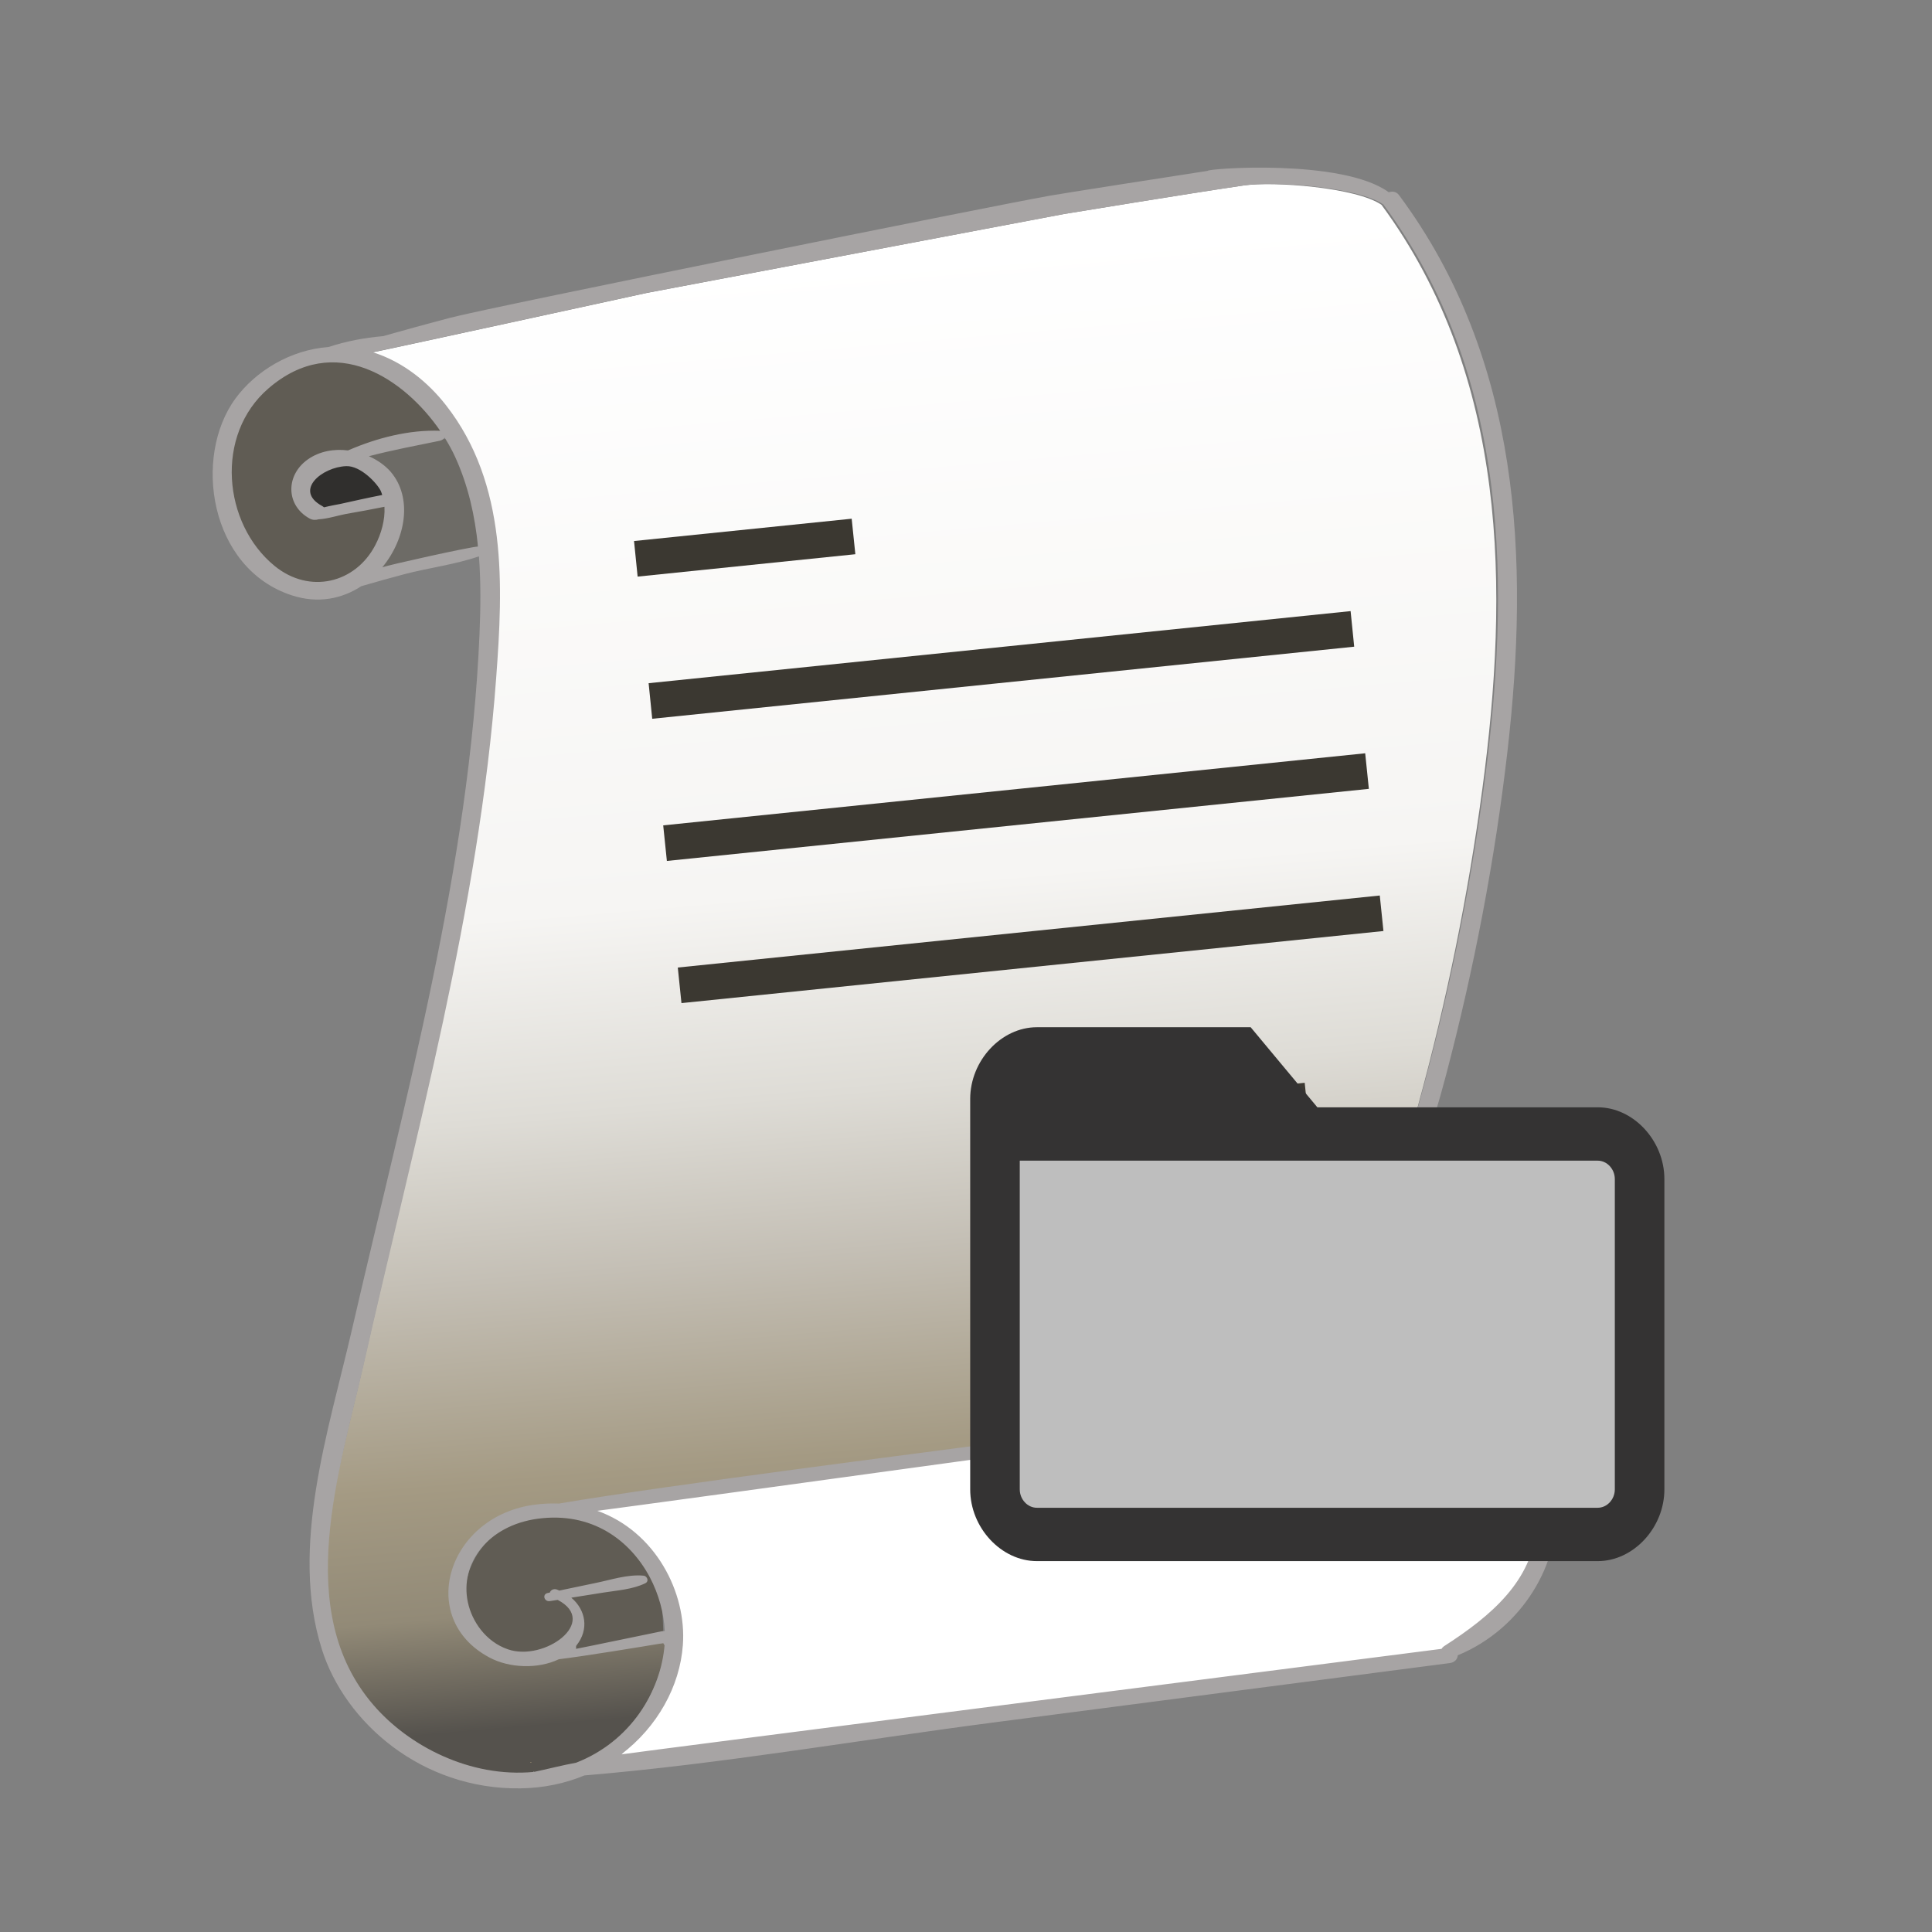 <?xml version="1.0" encoding="UTF-8" standalone="no"?><!DOCTYPE svg PUBLIC "-//W3C//DTD SVG 1.1//EN" "http://www.w3.org/Graphics/SVG/1.1/DTD/svg11.dtd"><svg width="29px" height="29px" version="1.1" xmlns="http://www.w3.org/2000/svg" xmlns:xlink="http://www.w3.org/1999/xlink" xml:space="preserve" style="fill-rule:evenodd;clip-rule:evenodd;stroke-linejoin:round;stroke-miterlimit:1.414;"><rect width="100%" height="100%" fill="#808080" stroke="none"/><rect id="forum.-read.-subforum" x="0.2" y="0.5" width="28" height="28" style="fill:none;"/><path d="M7.986,26.695c-0.957,0.088 -1.876,-0.397 -2.402,-1.011c-1.22,-1.423 -0.506,-3.531 -0.144,-5.141c0.385,-1.721 0.817,-3.436 1.185,-5.159c0.366,-1.718 0.67,-3.446 0.796,-5.18c0.102,-1.385 0.173,-2.92 -0.755,-4.11c-0.262,-0.337 -0.638,-0.654 -1.101,-0.799c0.046,-0.004 4.14,-0.897 4.14,-0.897l6.255,-1.184c0,0 1.864,-0.307 2.7,-0.429c0.459,-0.067 1.705,0.03 2.077,0.29c1.903,2.589 1.913,5.778 1.514,8.764c-0.213,1.594 -0.535,3.184 -0.966,4.756c-0.402,1.467 -1.104,2.947 -1.207,4.446c-1.842,0.241 -3.681,0.5 -5.522,0.748c-0.43,0.059 -4.604,0.59 -6.186,0.861c-0.11,-0.004 -0.224,0 -0.342,0.014c-1.331,0.157 -1.713,1.617 -0.601,2.209c0.295,0.158 0.684,0.158 1,0.005c0.378,-0.045 0.714,-0.158 1.089,-0.222c0.017,0.002 0.242,-0.008 0.373,-0.033c0.008,-0.002 0.116,-0.031 0.116,-0.024c-0.054,0.72 -0.564,1.64 -1.377,1.957c-0.186,0.033 -0.447,0.101 -0.632,0.138c-0.005,0.001 -0.008,0.001 -0.01,0.001Z" style="fill:url(#_Linear1);"/><path d="M7.962,26.458l0.01,0c0.011,-0.016 -0.018,-0.001 -0.01,0Z" style="fill:#e8d29c;"/><path d="M21.557,20.934c1.163,-0.011 1.794,1.238 1.714,2.049c-0.078,0.811 -0.677,1.342 -1.428,1.825c-0.017,0.012 -0.028,0.025 -0.036,0.039c-0.131,0.017 -12.436,1.594 -12.652,1.628c0.559,-0.424 0.905,-1.054 0.951,-1.689c0.061,-0.814 -0.43,-1.823 -1.327,-2.144c0.225,-0.024 12.765,-1.672 12.778,-1.708Z" style="fill:#fff;"/><path d="M9.822,23.657c0.137,0.258 0.124,0.655 0.137,0.924c-0.012,-0.001 -0.026,-0.001 -0.042,0.001c-0.094,0.019 -1.192,0.227 -1.314,0.248c0.01,-0.01 -0.016,-0.129 -0.007,-0.141c0.195,-0.243 0.137,-0.563 -0.081,-0.746c0.161,-0.025 0.348,-0.081 0.509,-0.107c0.215,-0.034 0.405,0.041 0.597,-0.052c0.033,-0.016 0.075,-0.038 0.061,-0.065c-0.01,-0.02 -0.018,0.031 -0.045,0.029c-0.239,-0.02 -0.487,0.064 -0.721,0.111c-0.18,0.037 -0.359,0.076 -0.54,0.114c-0.012,-0.005 -0.025,-0.011 -0.038,-0.016c-0.051,-0.018 -0.093,0.011 -0.104,0.046c-0.01,0.002 -0.022,0.004 -0.033,0.006c-0.085,0.019 0.14,-0.034 0.226,-0.047c0.038,-0.006 -0.011,0.053 0.028,0.047c0.628,0.329 -0.304,1.035 -0.851,0.846c-0.334,-0.116 -0.541,-0.423 -0.601,-0.706c-0.124,-0.584 0.299,-1.278 1.045,-1.379c0.814,-0.11 1.479,0.333 1.774,0.887Z" style="fill:#605c54;"/><path d="M6.751,6.506c-0.513,-0.015 -1.012,0.137 -1.487,0.336c-0.229,-0.026 -0.38,-0.026 -0.576,0.108c-0.374,0.255 -0.374,0.54 0.007,0.752c0.204,0.114 0.091,0.046 0.137,0.032c0.141,-0.006 0.237,-0.077 0.347,-0.097c0.21,-0.036 0.432,-0.034 0.641,-0.076c0.011,0.206 -0.066,0.516 -0.165,0.695c-0.33,0.599 -1.085,0.779 -1.657,0.332c-0.847,-0.661 -0.979,-2.059 -0.088,-2.794c1.1,-0.909 2.261,-0.097 2.841,0.712Z" style="fill:#605c54;"/><path d="M6.95,6.929c0.196,0.429 0.277,0.951 0.206,1.373c-0.105,0.001 -1.501,0.274 -1.602,0.311c0.353,-0.429 0.623,-1.043 0.292,-1.432c-0.082,-0.095 -0.324,-0.246 -0.455,-0.304c0.346,-0.091 0.744,-0.205 1.117,-0.263c0.294,-0.045 0.181,-0.025 0.195,-0.046c0.061,0.099 0.204,0.266 0.247,0.361Z" style="fill:#6d6b66;"/><path d="M5.824,7.428c0.008,0.02 -0.112,0.079 -0.106,0.1c-0.211,0.041 -0.422,0.088 -0.632,0.134c-0.02,0.005 -0.135,0.024 -0.243,0.051c-0.007,-0.007 -0.114,-0.043 -0.125,-0.05c-0.43,-0.235 0.09,-0.702 0.45,-0.715c0.215,-0.008 0.601,0.364 0.656,0.48Z" style="fill:#302f2d;"/><path id="path4771" d="M5.716,7.37c0.009,0.02 0.015,0.04 0.021,0.06c-0.211,0.041 -0.421,0.088 -0.632,0.135c-0.02,0.004 -0.135,0.024 -0.242,0.05c-0.008,-0.007 -0.017,-0.014 -0.028,-0.02c-0.43,-0.235 0.002,-0.585 0.362,-0.598c0.215,-0.008 0.464,0.257 0.519,0.373m0.891,-0.904c-0.469,-0.017 -0.95,0.107 -1.383,0.295c-0.208,-0.026 -0.427,0.01 -0.605,0.136c-0.339,0.242 -0.325,0.693 0.028,0.886c0.044,0.025 0.093,0.025 0.135,0.012c0.128,-0.005 0.313,-0.063 0.414,-0.081c0.191,-0.033 0.384,-0.068 0.575,-0.107c0.011,0.196 -0.049,0.408 -0.139,0.578c-0.298,0.57 -0.986,0.738 -1.51,0.31c-0.776,-0.634 -0.902,-1.968 -0.092,-2.665c0.999,-0.862 2.044,-0.139 2.577,0.636m0.226,0.395c0.196,0.429 0.296,0.883 0.342,1.343c-0.104,0.001 -1.334,0.274 -1.436,0.311c0.353,-0.428 0.457,-1.042 0.127,-1.431c-0.083,-0.096 -0.198,-0.178 -0.329,-0.236c0.346,-0.091 0.699,-0.157 1.069,-0.233c0.03,-0.007 0.054,-0.026 0.068,-0.047c0.061,0.099 0.116,0.197 0.159,0.293m2.92,16.812c0.136,0.258 0.213,0.542 0.225,0.811c-0.012,-0.001 -0.025,-0.002 -0.041,0.001c-0.095,0.018 -1.172,0.244 -1.293,0.265c0.009,-0.009 -0.002,-0.037 0.007,-0.049c0.195,-0.242 0.142,-0.537 -0.076,-0.719c0.161,-0.026 0.323,-0.051 0.484,-0.077c0.215,-0.034 0.435,-0.047 0.628,-0.14c0.033,-0.017 0.039,-0.049 0.025,-0.076c-0.01,-0.02 -0.029,-0.037 -0.056,-0.038c-0.239,-0.021 -0.487,0.064 -0.72,0.111c-0.181,0.037 -0.36,0.075 -0.54,0.113c-0.013,-0.005 -0.026,-0.01 -0.038,-0.016c-0.052,-0.017 -0.093,0.011 -0.105,0.046c-0.01,0.002 -0.022,0.005 -0.033,0.007c-0.085,0.019 -0.052,0.134 0.034,0.121c0.039,-0.006 0.079,-0.012 0.117,-0.018c0.628,0.328 -0.2,0.931 -0.747,0.742c-0.335,-0.115 -0.541,-0.423 -0.601,-0.706c-0.125,-0.584 0.302,-1.153 1.048,-1.254c0.813,-0.11 1.386,0.322 1.682,0.876m11.643,-2.722c1.132,-0.011 1.746,1.201 1.668,1.989c-0.076,0.787 -0.66,1.303 -1.391,1.772c-0.016,0.012 -0.027,0.024 -0.035,0.038c-0.127,0.016 -12.104,1.551 -12.314,1.584c0.544,-0.412 0.881,-1.023 0.926,-1.64c0.059,-0.791 -0.412,-1.705 -1.284,-2.016c0.219,-0.024 12.417,-1.693 12.43,-1.727m-0.63,-17.881c1.901,2.577 1.91,5.753 1.51,8.726c-0.213,1.588 -0.536,3.171 -0.968,4.737c-0.402,1.462 -1.105,2.936 -1.209,4.429c-1.842,0.24 -3.681,0.499 -5.522,0.747c-0.43,0.059 -4.604,0.589 -6.186,0.86c-0.11,-0.004 -0.224,0 -0.342,0.014c-1.331,0.157 -1.812,1.709 -0.7,2.298c0.294,0.157 0.723,0.176 1.039,0.025c0.378,-0.046 1.192,-0.179 1.567,-0.242c0.017,0.001 -0.13,0.025 0,0c0.008,-0.002 0.216,0.436 0.224,0.433c-0.001,0.008 -0.202,-0.427 -0.202,-0.42c-0.054,0.717 -0.517,1.466 -1.329,1.782c-0.187,0.033 -0.448,0.1 -0.632,0.138c-0.032,0.006 0.013,-0.019 0,0c-0.961,0.092 -1.885,-0.392 -2.412,-1.006c-1.219,-1.416 -0.505,-3.515 -0.142,-5.119c0.386,-1.714 0.819,-3.422 1.188,-5.138c0.366,-1.711 0.671,-3.433 0.798,-5.16c0.102,-1.378 0.173,-2.907 -0.754,-4.092c-0.262,-0.336 -0.637,-0.651 -1.1,-0.795c0.045,-0.004 4.14,-0.896 4.14,-0.896l6.255,-1.181c0,0 1.864,-0.306 2.7,-0.429c0.46,-0.067 1.705,0.03 2.077,0.289m1.862,8.203c0.33,-2.865 0.204,-5.882 -1.631,-8.348c-0.039,-0.05 -0.099,-0.057 -0.151,-0.039c-0.698,-0.509 -2.731,-0.356 -2.72,-0.321c0,0 -2.429,0.375 -2.442,0.387c-0.624,0.106 -8.284,1.65 -8.917,1.816c-0.006,0 -0.012,0.002 -0.017,0.004c-0.335,0.088 -0.669,0.18 -1.001,0.274c-0.281,0.024 -0.554,0.076 -0.818,0.163c-0.577,0.042 -1.098,0.366 -1.396,0.772c-0.643,0.876 -0.393,2.553 0.847,2.956c0.394,0.128 0.755,0.05 1.041,-0.138c0.217,-0.063 0.435,-0.124 0.654,-0.182c0.367,-0.095 0.759,-0.144 1.112,-0.266c0.03,0.386 0.025,0.776 0.009,1.16c-0.149,3.502 -1.114,6.969 -1.909,10.421c-0.356,1.547 -0.944,3.284 -0.458,4.824c0.345,1.097 1.498,2.108 2.98,2.088c0.351,-0.005 0.673,-0.074 0.961,-0.194c2.053,-0.171 4.12,-0.532 6.157,-0.797c2.275,-0.296 4.552,-0.593 6.829,-0.889c0.083,-0.01 0.121,-0.065 0.123,-0.117c0.98,-0.403 1.548,-1.408 1.469,-2.255c-0.078,-0.823 -0.832,-1.954 -2.02,-1.787c-0.009,0.001 -0.016,0.003 -0.024,0.006c-0.013,-0.001 -0.028,-0.002 -0.044,0.001c-0.332,0.041 -0.664,0.085 -0.995,0.128c0.304,-1.614 1.017,-3.193 1.436,-4.793c0.424,-1.611 0.737,-3.241 0.925,-4.874" style="fill:#a7a4a4;fill-rule:nonzero;"/><g><path d="M12.784,7.786l-3.267,0.335l0.054,0.534l3.268,-0.336l-0.055,-0.533Z" style="fill:#3b3831;"/><path d="M19.584,16.253l-3.267,0.335l0.054,0.534l3.268,-0.336l-0.055,-0.533Z" style="fill:#3b3831;"/><path d="M20.327,9.707l-10.537,1.082l-0.054,-0.534l10.537,-1.082l0.054,0.534Z" style="fill:#3b3831;"/><path d="M20.547,11.841l-10.537,1.082l-0.055,-0.534l10.537,-1.082l0.055,0.534Z" style="fill:#3b3831;"/><path d="M20.766,13.975l-10.537,1.082l-0.055,-0.534l10.537,-1.081l0.055,0.533Z" style="fill:#3b3831;"/></g><g><rect x="15.047" y="17.235" width="9.267" height="5.543" style="fill:#bebebe;"/><path id="ion.-android.-folder.-open" d="M23.983,16.621c0.535,0 1,0.501 1,1.077l0,4.658c0,0.576 -0.465,1.077 -1,1.077l-8.419,0c-0.535,0 -1.001,-0.501 -1.001,-1.077l0,-5.86c0,-0.576 0.466,-1.077 1.001,-1.077l3.209,0l1.001,1.202l4.209,0l0,0Zm0.256,5.735l0,-4.658c0,-0.15 -0.117,-0.276 -0.256,-0.276l-8.676,0l0,4.934c0,0.15 0.117,0.276 0.256,0.276l8.42,0c0.139,0 0.256,-0.126 0.256,-0.276Z" style="fill:#343333;fill-rule:nonzero;"/></g><defs><linearGradient id="_Linear1" x1="0" y1="0" x2="1" y2="0" gradientUnits="userSpaceOnUse" gradientTransform="matrix(-1.763,-21.665,26.483,-2.341,16.106,25.257)"><stop offset="0%" style="stop-color:#55524d;stop-opacity:1"/><stop offset="8%" style="stop-color:#928a77;stop-opacity:1"/><stop offset="17%" style="stop-color:#a49a83;stop-opacity:1"/><stop offset="31%" style="stop-color:#c4bfb5;stop-opacity:1"/><stop offset="42%" style="stop-color:#dedcd6;stop-opacity:1"/><stop offset="56%" style="stop-color:#f6f5f3;stop-opacity:1"/><stop offset="100%" style="stop-color:#fff;stop-opacity:1"/></linearGradient></defs></svg>